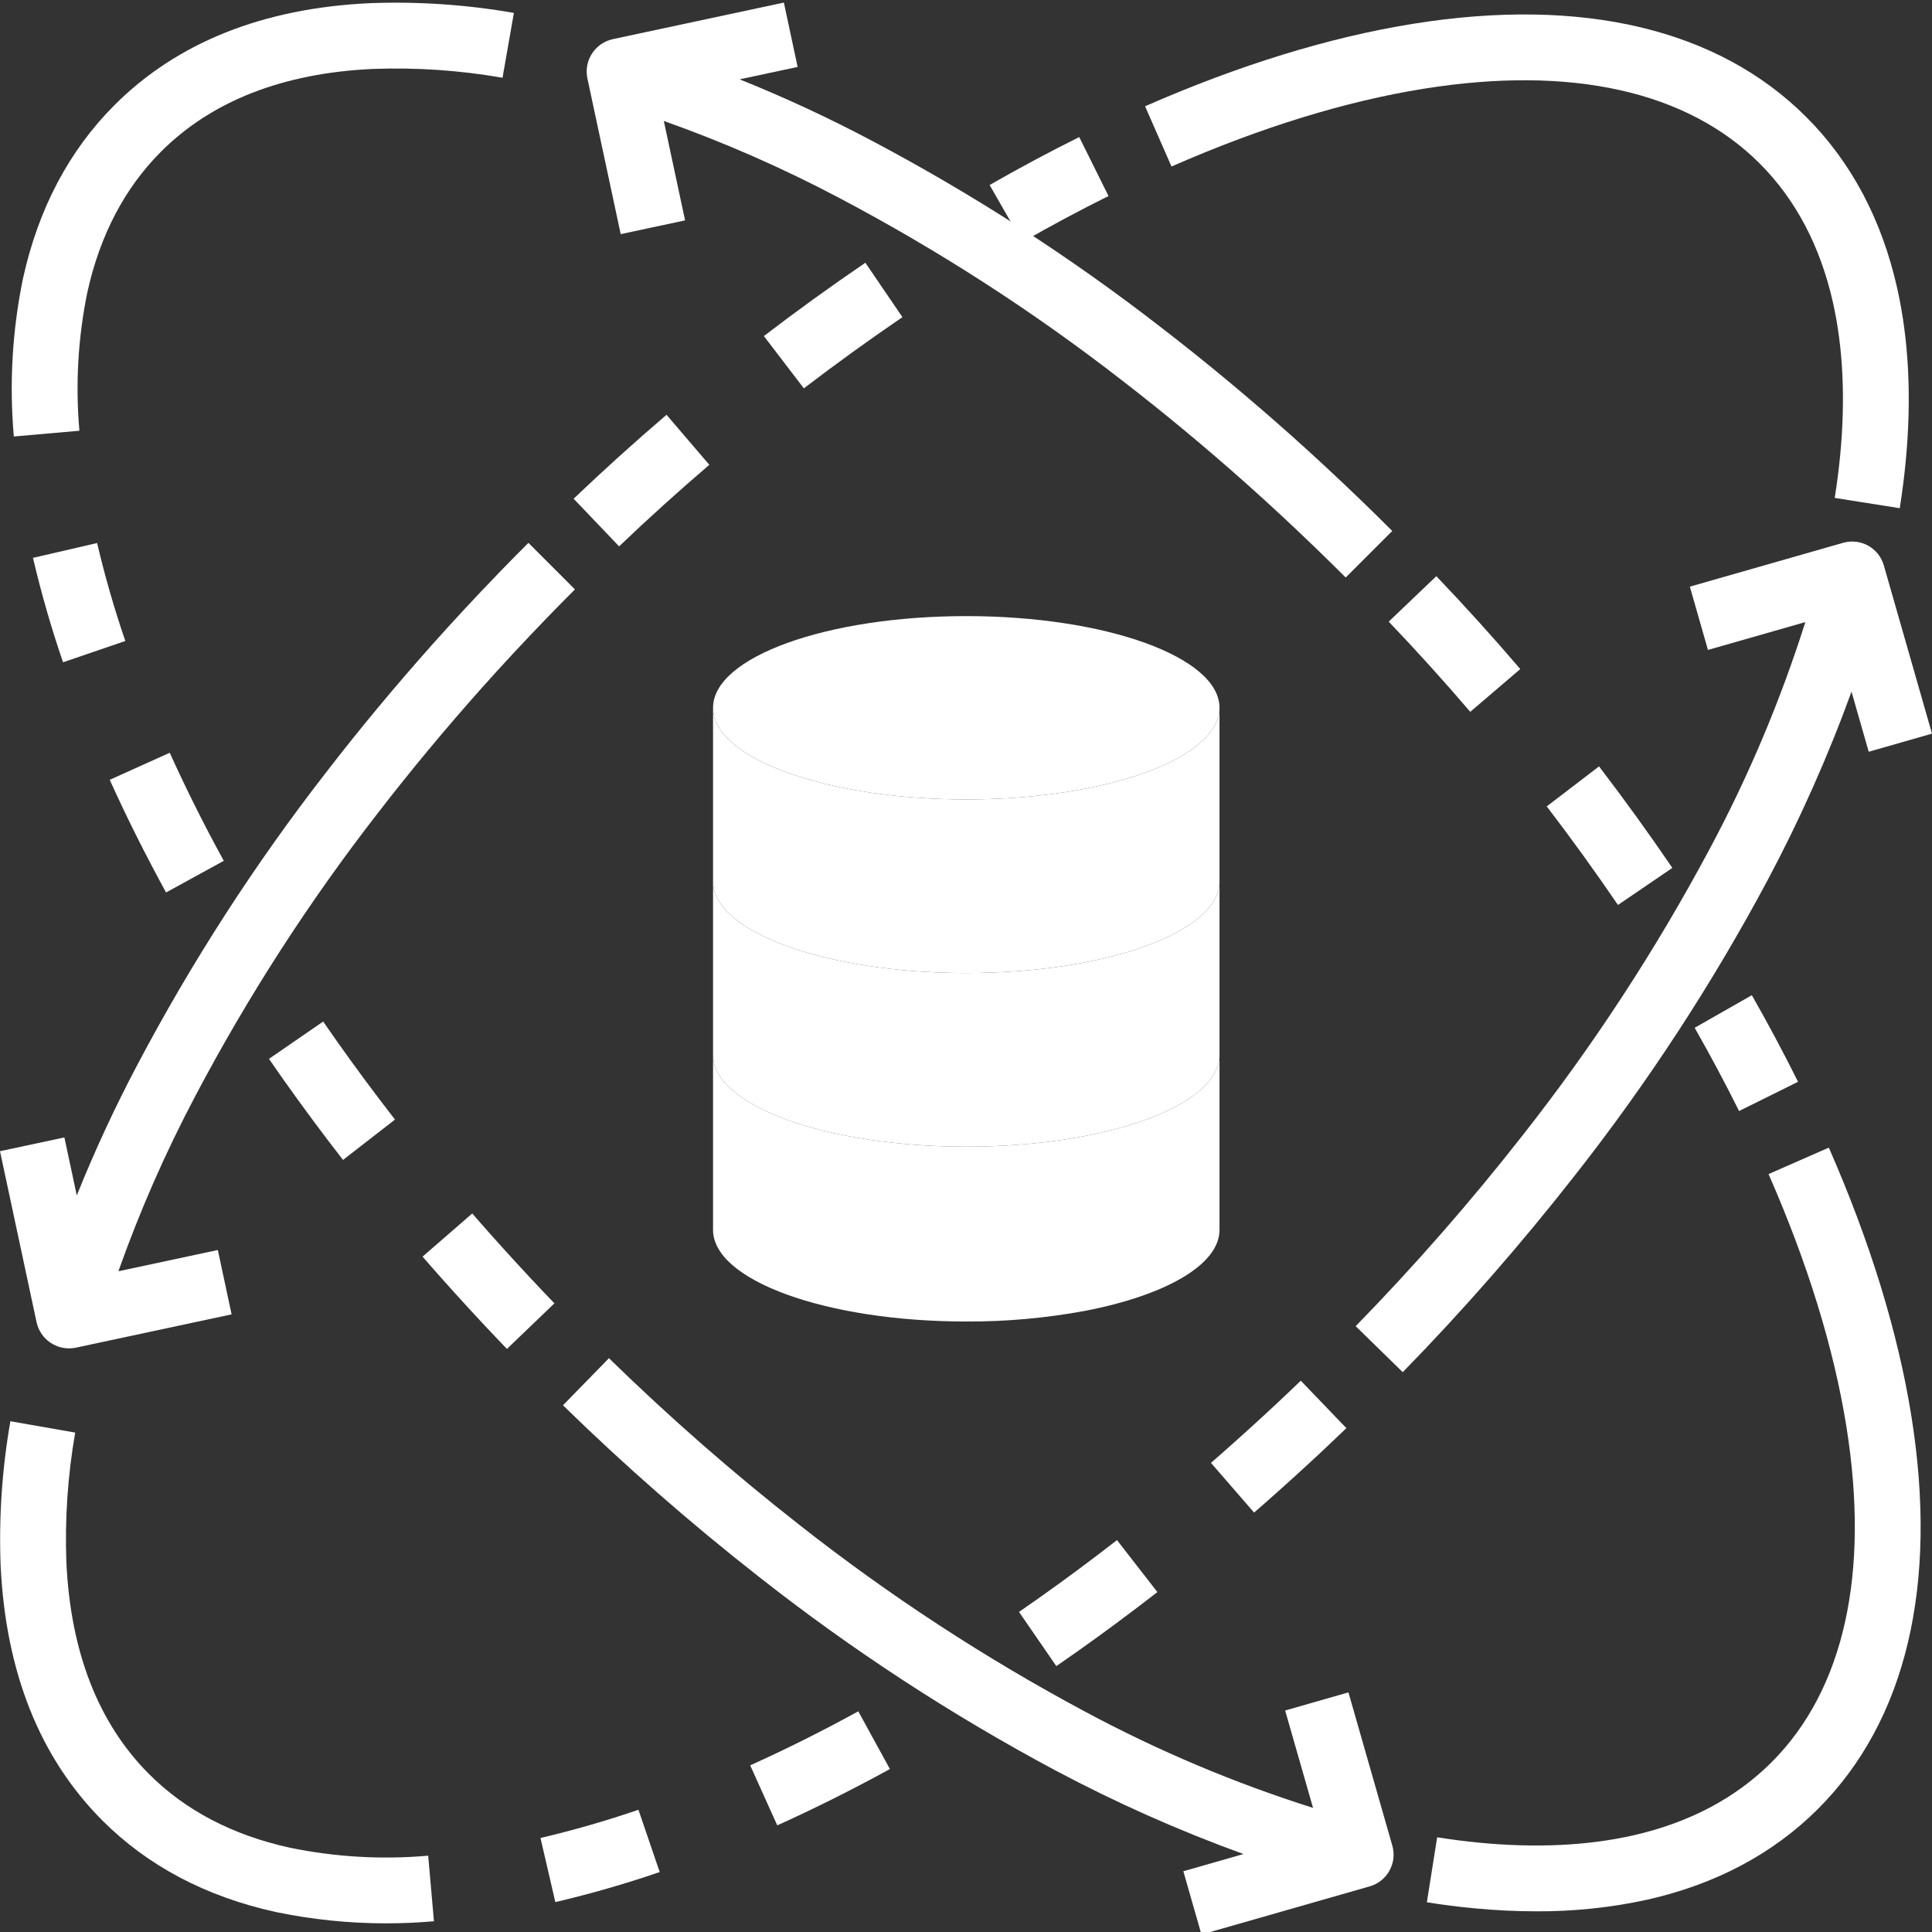 <svg width="469" height="469" viewBox="0 0 469 469" fill="none" xmlns="http://www.w3.org/2000/svg">
<rect x="0" y="0" width="469" height="469" fill="#333333" stroke="none"/>
<g clip-path="url(#clip0)">
<path d="M296.039 256.112V298.555C296.039 307.083 282.787 314.491 263.333 318.228C253.845 319.98 244.218 320.842 234.57 320.803C200.615 320.803 173.094 310.847 173.094 298.555V256.112C173.094 268.404 200.615 278.36 234.57 278.36C268.525 278.36 296.039 268.404 296.039 256.112Z" fill="white"/>
<path d="M296.039 255.23V256.112C296.039 268.404 268.525 278.36 234.57 278.36C200.615 278.36 173.094 268.404 173.094 256.112V213.969C173.094 226.261 200.615 236.209 234.57 236.209C268.525 236.209 296.039 226.261 296.039 213.969V255.23Z" fill="white"/>
<path d="M296.039 171.814V213.969C296.039 226.261 268.525 236.209 234.57 236.209C200.615 236.209 173.094 226.261 173.094 213.969V171.814C173.094 184.098 200.615 194.062 234.57 194.062C268.525 194.062 296.039 184.098 296.039 171.814Z" fill="white"/>
<path d="M234.57 149.562C268.513 149.562 296.039 159.53 296.039 171.814C296.039 184.098 268.513 194.062 234.57 194.062C200.627 194.062 173.094 184.098 173.094 171.814C173.094 159.53 200.615 149.562 234.57 149.562V149.562Z" fill="white"/>
<path d="M3.359 105.96C2.228 93.118 2.98 80.182 5.59 67.558L5.614 67.453C9.347 50.6 16.806 36.494 27.791 25.517C43.005 10.295 63.872 1.966 89.814 0.769C101.509 0.328 113.216 1.123 124.748 3.136L121.99 18.877C111.593 17.059 101.033 16.341 90.485 16.735C68.713 17.738 51.4 24.499 39.089 36.818C30.303 45.596 24.292 57.045 21.226 70.855C18.94 81.934 18.284 93.294 19.275 104.564L3.359 105.96Z" fill="white"/>
<path d="M40.313 216.649C35.301 207.505 30.701 198.306 26.64 189.302L41.207 182.733C45.1 191.358 49.508 200.186 54.326 208.968L40.313 216.649ZM15.304 160.77C12.448 152.449 10.01 143.992 8.009 135.425L23.574 131.82C25.458 139.861 27.744 147.795 30.424 155.601L15.304 160.77Z" fill="white"/>
<path d="M123.059 327.454C121.108 325.426 119.177 323.389 117.266 321.349C112.893 316.664 108.668 312.006 104.712 307.5C103.998 306.685 103.284 305.87 102.574 305.051L114.64 294.576C115.331 295.372 116.021 296.164 116.719 296.956C120.57 301.341 124.682 305.878 128.938 310.438C130.798 312.427 132.679 314.409 134.586 316.391L123.059 327.454ZM83.268 281.578C82.07 280.037 80.884 278.496 79.714 276.951C74.705 270.358 69.848 263.668 65.292 257.044L78.45 247.982C82.866 254.395 87.575 260.887 92.431 267.284C93.575 268.786 94.725 270.284 95.884 271.778L83.268 281.578Z" fill="white"/>
<path d="M372.886 463.979C367.951 463.979 362.88 463.73 357.664 463.23C353.989 462.875 350.193 462.392 346.378 461.787L348.875 446.011C352.37 446.561 355.834 447.01 359.185 447.326C372.847 448.636 385.35 448.044 396.366 445.566C410.001 442.492 421.333 436.512 430.048 427.797C447.646 410.203 453.926 382.014 448.215 346.277C445.165 327.247 438.81 306.63 429.322 285.011L443.955 278.59C453.989 301.462 460.734 323.382 463.991 343.753C470.549 384.761 462.719 417.728 441.349 439.098C430.462 449.982 416.511 457.402 399.877 461.155C391.01 463.09 381.96 464.034 372.886 463.979V463.979Z" fill="white"/>
<path d="M422.164 269.707C418.868 263.071 415.244 256.272 411.385 249.5L425.265 241.588C429.276 248.622 433.048 255.694 436.477 262.607L422.164 269.707Z" fill="white"/>
<path d="M392.766 219.684C387.242 211.581 381.425 203.53 375.48 195.755L388.17 186.045C394.295 194.054 400.283 202.34 405.971 210.684L392.766 219.684ZM356.911 172.801C350.545 165.358 343.885 157.989 337.117 150.904L348.676 139.868C355.643 147.163 362.497 154.747 369.055 162.416L356.911 172.801Z" fill="white"/>
<path d="M93.731 466.897C84.727 466.901 75.751 465.977 66.934 464.147C50.004 460.422 35.89 452.963 24.893 441.97C9.671 426.752 1.35 405.881 0.148 379.935C-0.293 368.244 0.503 356.537 2.52 345.013L18.257 347.767C16.439 358.163 15.721 368.72 16.115 379.264C17.122 401.036 23.878 418.357 36.19 430.672C44.991 439.477 56.46 445.481 70.277 448.519C81.345 450.809 92.685 451.469 103.944 450.474L105.34 466.39C101.47 466.73 97.6 466.897 93.731 466.897V466.897Z" fill="white"/>
<path d="M134.809 461.74L131.204 446.175C139.24 444.291 147.175 442.005 154.981 439.325L160.146 454.445C151.829 457.301 143.371 459.735 134.809 461.74ZM188.682 443.113L182.113 428.546C190.738 424.661 199.566 420.249 208.351 415.431L216.029 429.443C206.884 434.452 197.682 439.056 188.682 443.113Z" fill="white"/>
<path d="M256.428 404.457L247.366 391.299C253.857 386.832 260.348 382.127 266.66 377.317C268.17 376.174 269.668 375.024 271.154 373.865L280.958 386.481C279.417 387.683 277.876 388.868 276.331 390.039C269.824 394.989 263.126 399.846 256.428 404.457V404.457ZM304.434 367.183L293.964 355.113C294.756 354.422 295.551 353.732 296.343 353.037C300.693 349.21 305.234 345.095 309.825 340.815C311.807 338.962 313.789 337.066 315.771 335.167L326.838 346.69C324.805 348.641 322.769 350.576 320.729 352.495C316.012 356.888 311.359 361.109 306.888 365.041C306.065 365.763 305.249 366.476 304.434 367.183V367.183Z" fill="white"/>
<path d="M461.171 123.367L445.387 120.87C445.941 117.375 446.386 113.907 446.705 110.56C448.016 96.906 447.423 84.399 444.946 73.391C441.872 59.745 435.892 48.408 427.177 39.693C409.579 22.103 381.394 15.823 345.653 21.534C326.623 24.581 306.006 30.935 284.387 40.423L277.969 25.798C300.837 15.764 322.757 9.019 343.129 5.762C384.14 -0.8 417.104 7.034 438.474 28.404C449.362 39.288 456.782 53.242 460.535 69.883C463.382 82.55 464.081 96.75 462.61 112.093C462.259 115.76 461.775 119.556 461.171 123.367V123.367Z" fill="white"/>
<path d="M248.181 58.773L240.235 44.913C247.502 40.746 254.817 36.834 261.987 33.272L269.095 47.585C262.205 51.002 255.172 54.767 248.181 58.773Z" fill="white"/>
<path d="M150.288 132.632L139.252 121.069C146.543 114.106 154.134 107.248 161.8 100.69L172.189 112.834C164.741 119.208 157.372 125.864 150.288 132.632ZM195.138 94.273L185.433 81.579C193.445 75.45 201.735 69.462 210.072 63.782L219.067 76.991C210.973 82.503 202.921 88.32 195.138 94.273Z" fill="white"/>
<path d="M327.337 410.831L311.975 415.232L318.747 438.872C299.671 432.837 281.196 425.047 263.563 415.591C239.123 402.53 215.884 387.343 194.105 370.21C177.954 357.563 162.506 344.042 147.826 329.709L136.662 341.139C151.751 355.873 167.632 369.773 184.239 382.779C206.76 400.498 230.798 416.199 256.073 429.705C270.83 437.565 286.13 444.373 301.848 450.076L287.262 454.254L291.658 469.612L332.214 458.003L332.463 457.933C334.511 457.359 336.247 455.994 337.285 454.137C338.326 452.28 338.58 450.084 337.995 448.04L327.337 410.831Z" fill="white"/>
<path d="M142.599 19.061L150.678 56.838L166.306 53.499L161.145 29.363C175.809 34.563 190.075 40.825 203.83 48.104C227.954 60.837 250.916 75.661 272.449 92.404C282.612 100.241 292.84 108.742 302.85 117.667C308.308 122.54 313.898 127.736 319.473 133.123C321.794 135.359 324.22 137.738 326.678 140.196L337.975 128.899C335.447 126.371 332.951 123.917 330.567 121.619C324.852 116.099 319.106 110.759 313.488 105.742C303.194 96.567 292.672 87.82 282.241 79.776C259.978 62.468 236.236 47.144 211.297 33.982C200.978 28.528 190.379 23.613 179.546 19.259L193.629 16.248L190.285 0.624L148.731 9.511C144.628 10.424 141.912 14.336 142.498 18.499C142.525 18.686 142.56 18.873 142.599 19.061Z" fill="white"/>
<path d="M128.274 131.778C125.477 134.575 123.168 136.927 120.999 139.178C115.615 144.749 110.275 150.495 105.118 156.261C95.946 166.551 87.2 177.073 79.152 187.512C61.851 209.775 46.528 233.513 33.362 258.452C27.904 268.771 22.989 279.366 18.639 290.199L15.628 276.116L0 279.46L8.887 321.014C9.803 325.114 13.708 327.825 17.871 327.247C18.062 327.22 18.253 327.189 18.44 327.146L56.222 319.067L52.879 303.443L28.743 308.604C33.939 293.936 40.204 279.67 47.487 265.919C60.221 241.795 75.044 218.833 91.784 197.296C99.625 187.13 108.125 176.901 117.039 166.899C122.052 161.297 127.248 155.703 132.499 150.272C134.602 148.084 136.853 145.798 139.576 143.079L128.274 131.778Z" fill="white"/>
<path d="M469 178.095L457.387 137.535L457.316 137.286C456.739 135.242 455.374 133.51 453.517 132.472C451.664 131.438 449.471 131.185 447.427 131.766L410.219 142.412L414.612 157.774L438.252 151.014C432.213 170.086 424.423 188.557 414.97 206.19C401.914 230.63 386.731 253.873 369.593 275.644C356.942 291.799 343.421 307.251 329.093 321.934L340.523 333.099C355.257 318.006 369.153 302.117 382.159 285.514C399.881 262.993 415.583 238.959 429.084 213.684C436.945 198.919 443.752 183.622 449.46 167.901L453.638 182.491L469 178.095Z" fill="white"/>
</g>
<defs>
<clipPath id="clip0">
<rect width="469" height="469" fill="white"/>
</clipPath>
</defs>
</svg>
